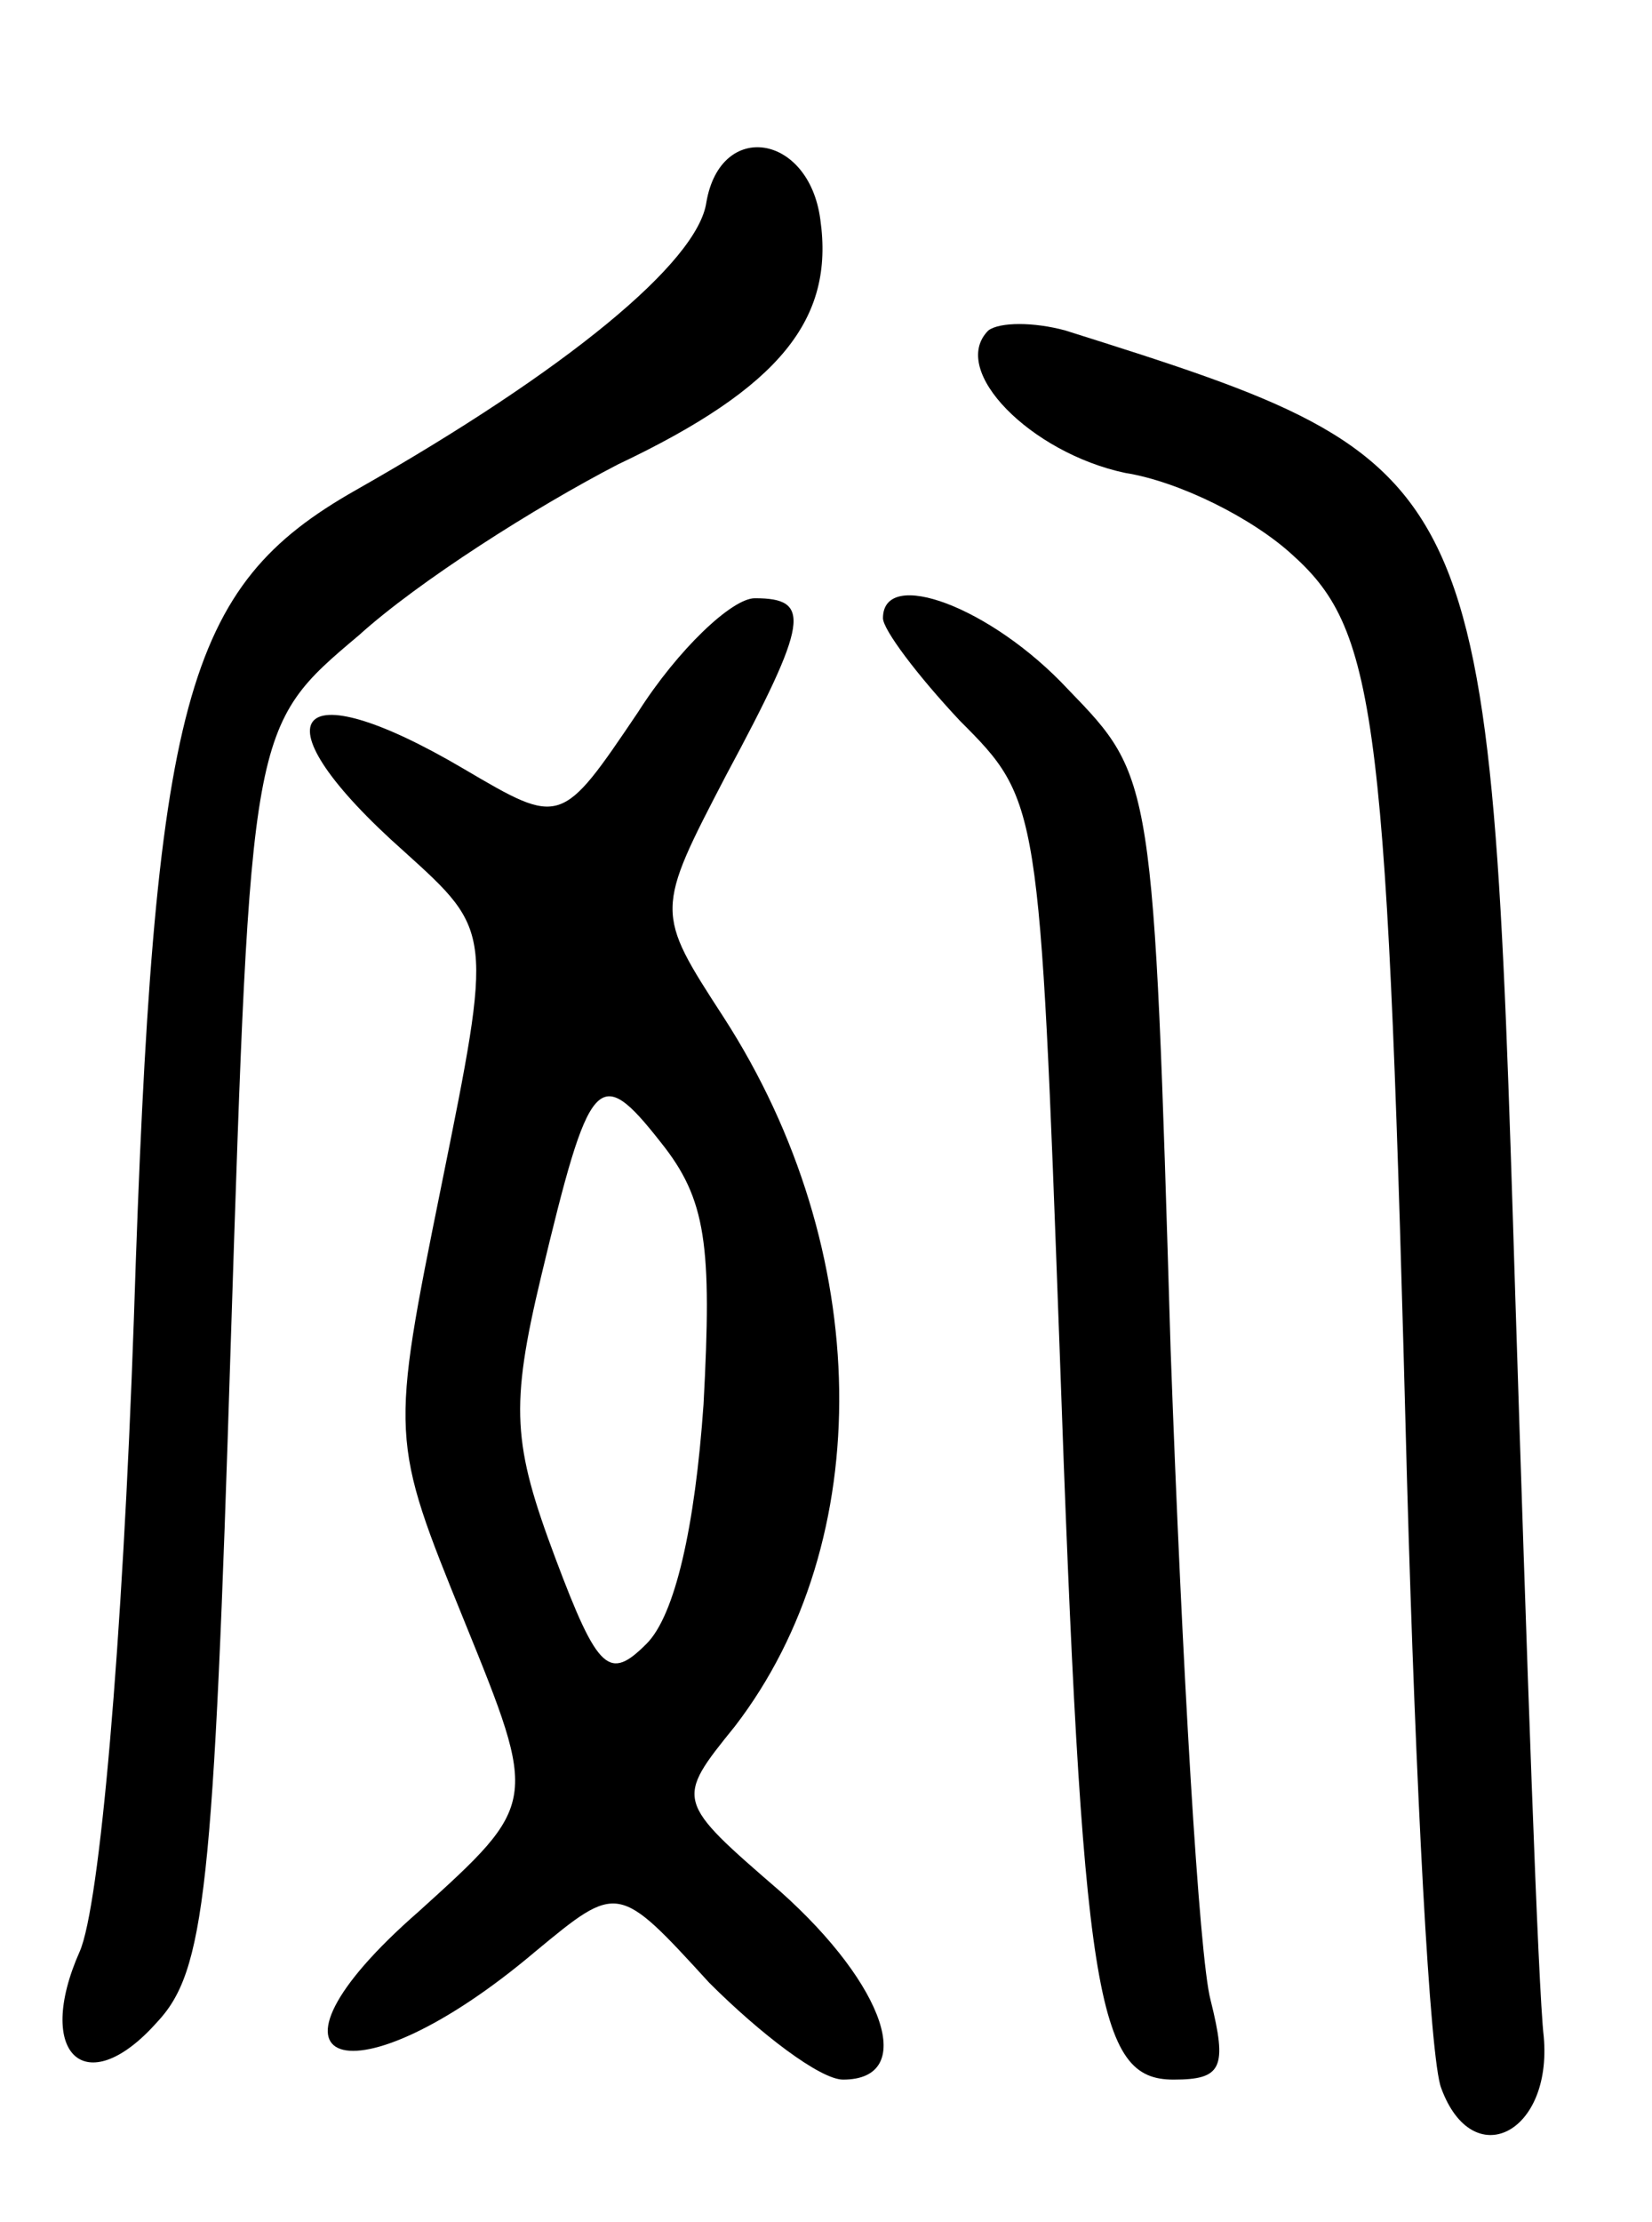 <svg version="1.0" xmlns="http://www.w3.org/2000/svg"
 width="58pt" height="78pt" viewBox="0 0 58 78"
 preserveAspectRatio="xMidYMid meet">
<g transform="translate(0,78) scale(0.1,-0.1)"
fill="#000000" stroke="none">
<path d="M248 709 c-3 -21 -49 -59 -123 -101 -60 -34 -71 -73 -78 -291 -4
-115 -12 -206 -19 -222 -16 -36 2 -53 27 -25 17 18 20 46 26 238 7 217 7 217
45 249 21 19 62 45 91 60 57 27 76 51 71 86 -4 30 -35 35 -40 6z"/>
<path d="M347 664 c-14 -14 15 -43 48 -50 19 -3 45 -16 59 -29 30 -27 33 -58
40 -325 3 -107 8 -203 12 -213 11 -30 39 -16 36 18 -2 17 -6 134 -10 260 -9
291 -9 292 -158 339 -11 3 -23 3 -27 0z"/>
<path d="M224 530 c-27 -40 -27 -40 -61 -20 -61 36 -74 18 -21 -29 31 -28 31
-28 13 -117 -18 -89 -18 -89 8 -153 26 -64 26 -64 -16 -102 -63 -55 -24 -69
41 -14 29 24 29 24 61 -11 18 -18 39 -34 47 -34 26 0 15 33 -22 66 -37 32 -37
32 -16 58 50 65 49 167 -4 249 -24 37 -24 37 1 85 29 54 30 62 10 62 -8 0 -27
-18 -41 -40z m23 -243 c-3 -43 -10 -74 -20 -84 -13 -13 -17 -10 -32 30 -15 40
-16 53 -5 99 17 71 20 75 42 47 16 -20 18 -36 15 -92z"/>
<path d="M310 563 c0 -4 12 -20 27 -36 28 -28 28 -29 35 -220 8 -229 13 -257
40 -257 17 0 19 4 13 28 -4 15 -10 117 -14 228 -6 201 -6 201 -36 232 -27 29
-65 43 -65 25z"/>
</g>
</svg>
